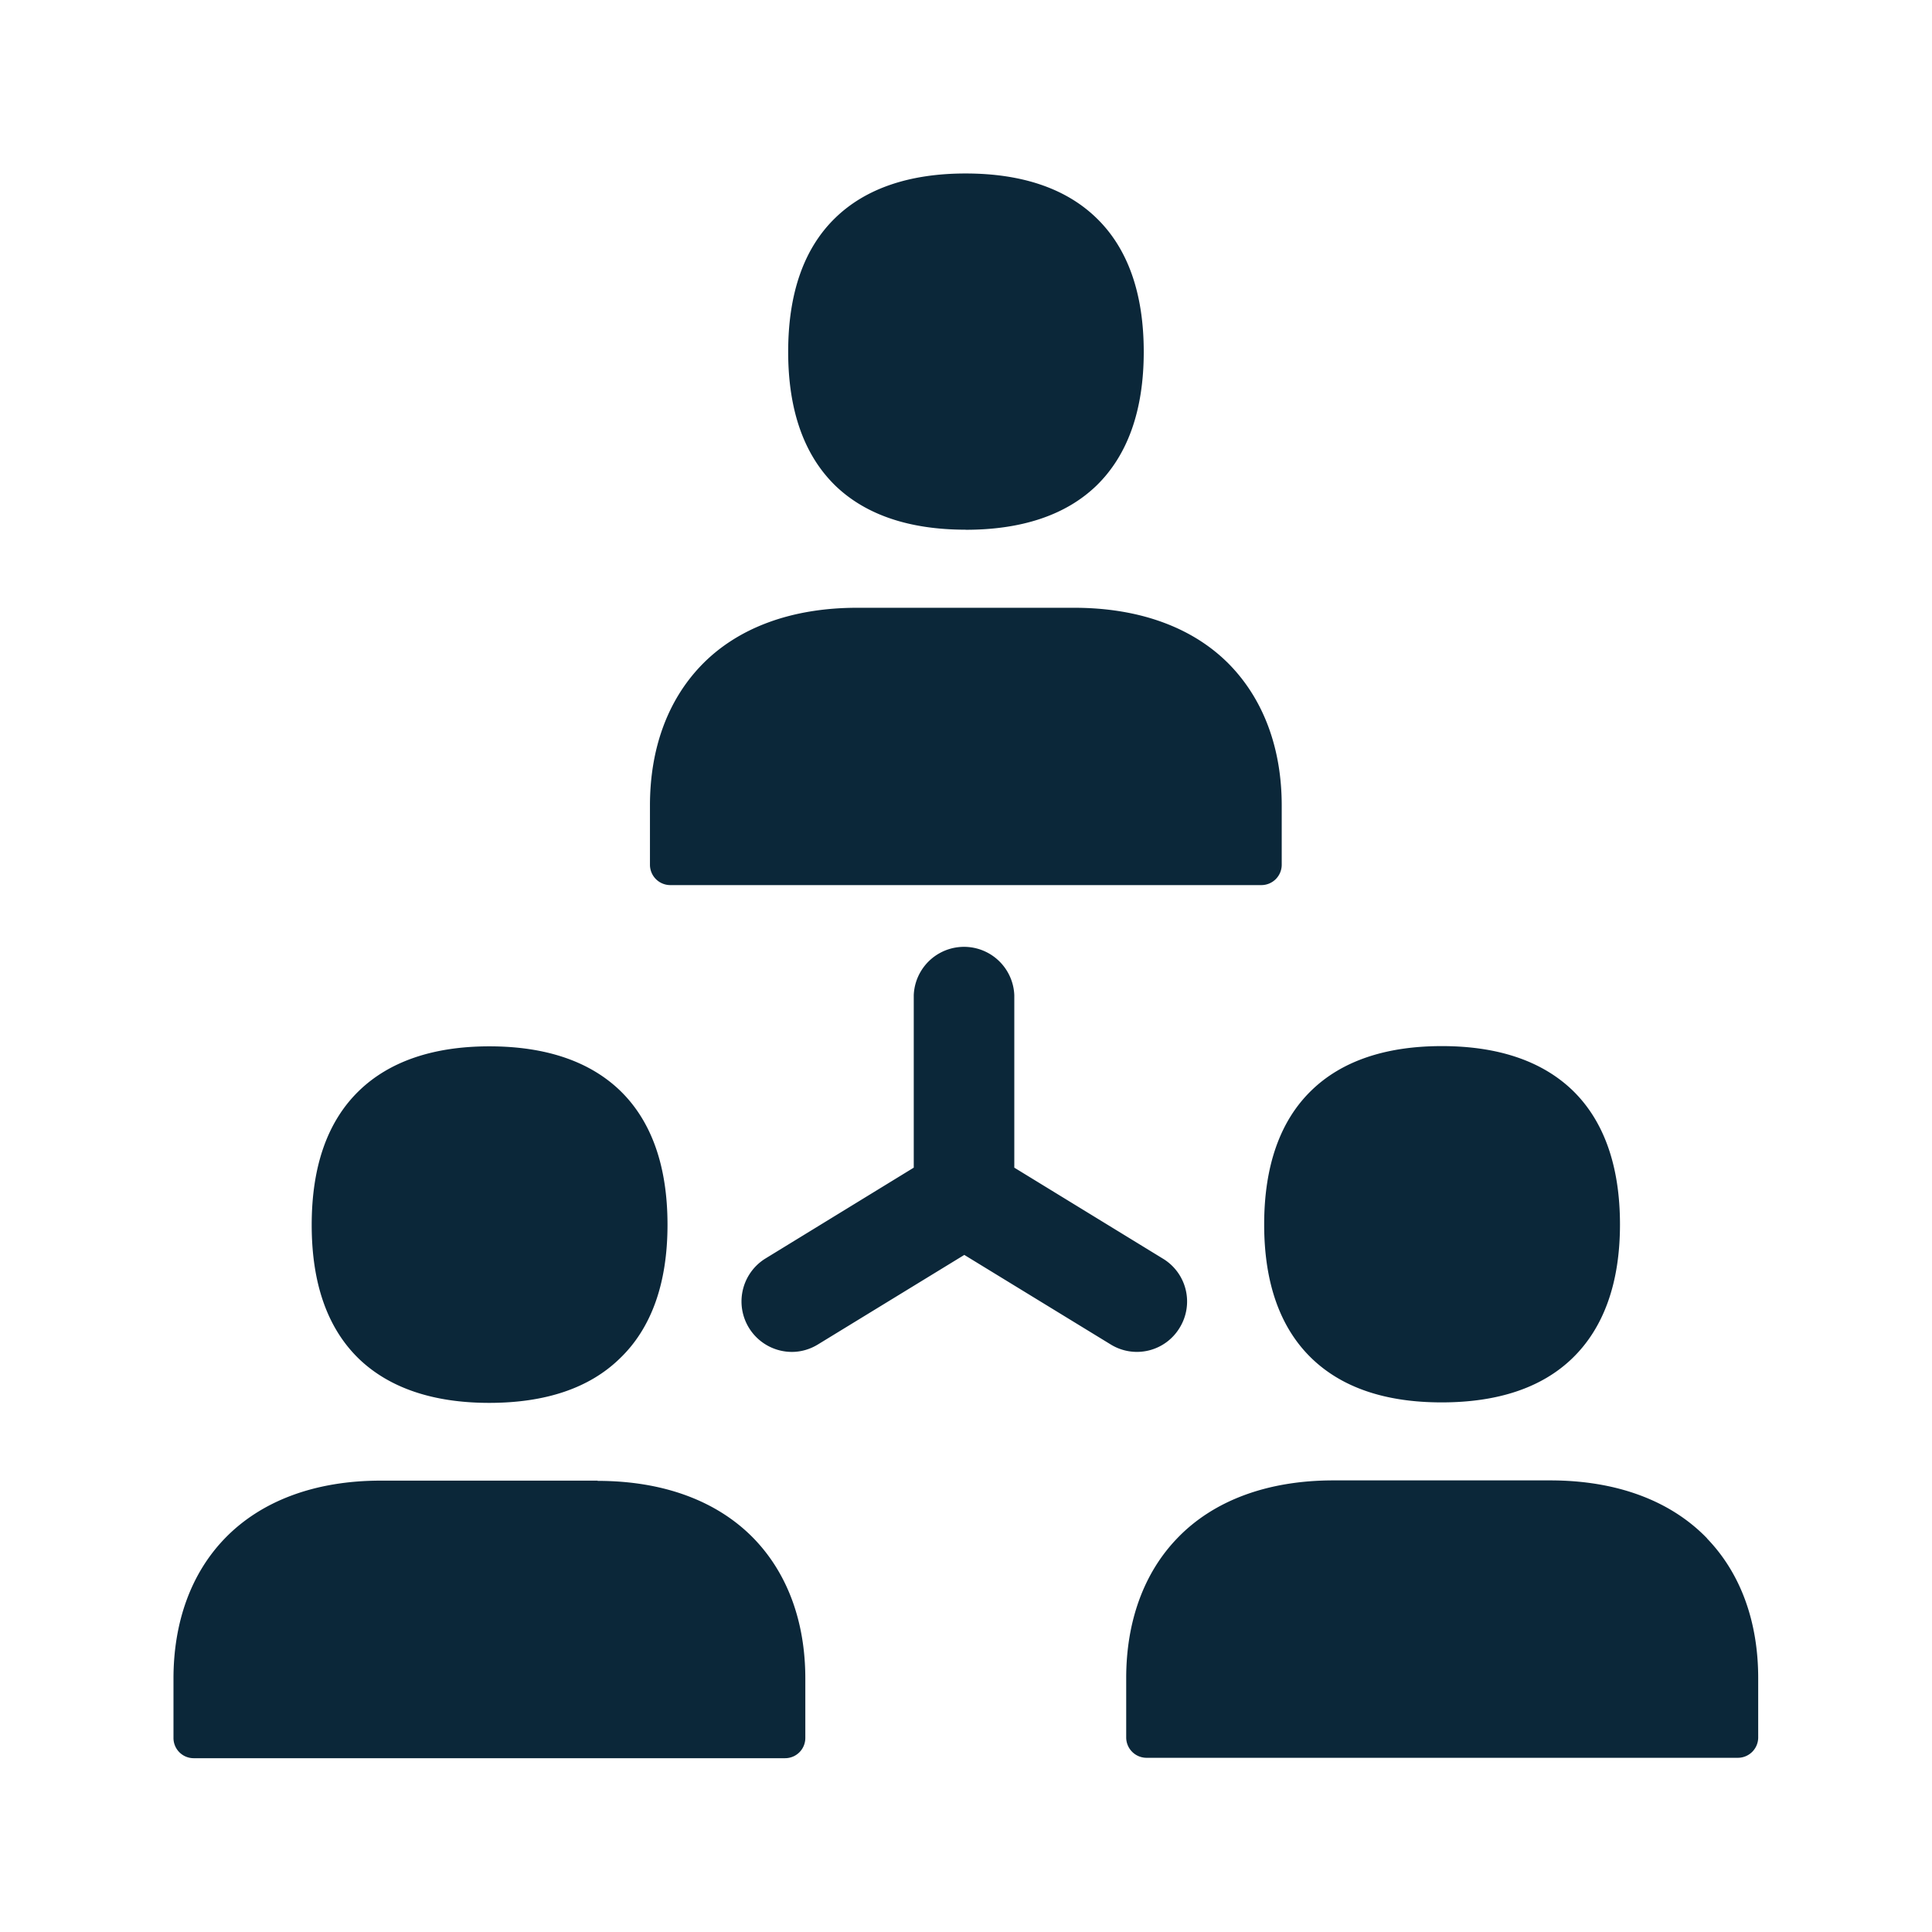 <svg xmlns="http://www.w3.org/2000/svg" width="24" height="24" fill="none"><path fill="#0B2739" d="M11.995 6.58c-.697 0-1.24-.184-1.616-.545-.39-.379-.588-.936-.588-1.664 0-.729.196-1.289.588-1.667.376-.364.922-.549 1.616-.549.698 0 1.244.185 1.622.55.392.377.591.937.591 1.666 0 .725-.199 1.285-.59 1.664-.379.364-.925.546-1.623.546Zm-3.67 4.415a.253.253 0 0 1-.251-.252v-.736c0-.704.218-1.303.633-1.737.45-.47 1.123-.72 1.941-.72h2.695c.82 0 1.493.25 1.944.72.414.434.635 1.033.635 1.737v.736a.253.253 0 0 1-.252.252H8.326ZM4.46 16.881c.376.36.92.546 1.617.546s1.243-.182 1.621-.55c.395-.377.594-.938.594-1.663 0-.729-.199-1.289-.59-1.667-.379-.364-.925-.549-1.623-.549-.697 0-1.243.188-1.619.552-.392.38-.588.938-.588 1.667 0 .728.196 1.285.588 1.664Zm2.964 1.515c.818 0 1.49.25 1.944.72.417.434.636 1.033.636 1.736v.737c0 .14-.112.252-.252.252H2.407a.251.251 0 0 1-.252-.252v-.736c0-.704.219-1.306.633-1.737.451-.47 1.123-.723 1.941-.723h2.695v.003Zm8.28-3.185c0 .728.199 1.286.591 1.664.375.361.913.546 1.613.546s1.244-.182 1.622-.546c.392-.378.594-.938.594-1.664s-.199-1.289-.59-1.667c-.379-.364-.925-.549-1.623-.549-.697 0-1.243.185-1.619.55-.39.377-.588.938-.588 1.666Zm5.501 3.9c.418.433.636 1.033.636 1.736v.737a.253.253 0 0 1-.252.252h-7.347a.253.253 0 0 1-.252-.252v-.737c0-.703.218-1.306.633-1.737.45-.47 1.123-.72 1.941-.72h2.692c.823 0 1.496.25 1.95.72Zm-7.408-2.41a.62.62 0 0 0 .857-.207.622.622 0 0 0-.21-.86L12.6 14.505v-2.143a.625.625 0 0 0-1.249 0v2.143l-1.843 1.129a.627.627 0 0 0 .328 1.16c.112 0 .224-.031.325-.093l1.818-1.112 1.818 1.112Z"/></svg>
